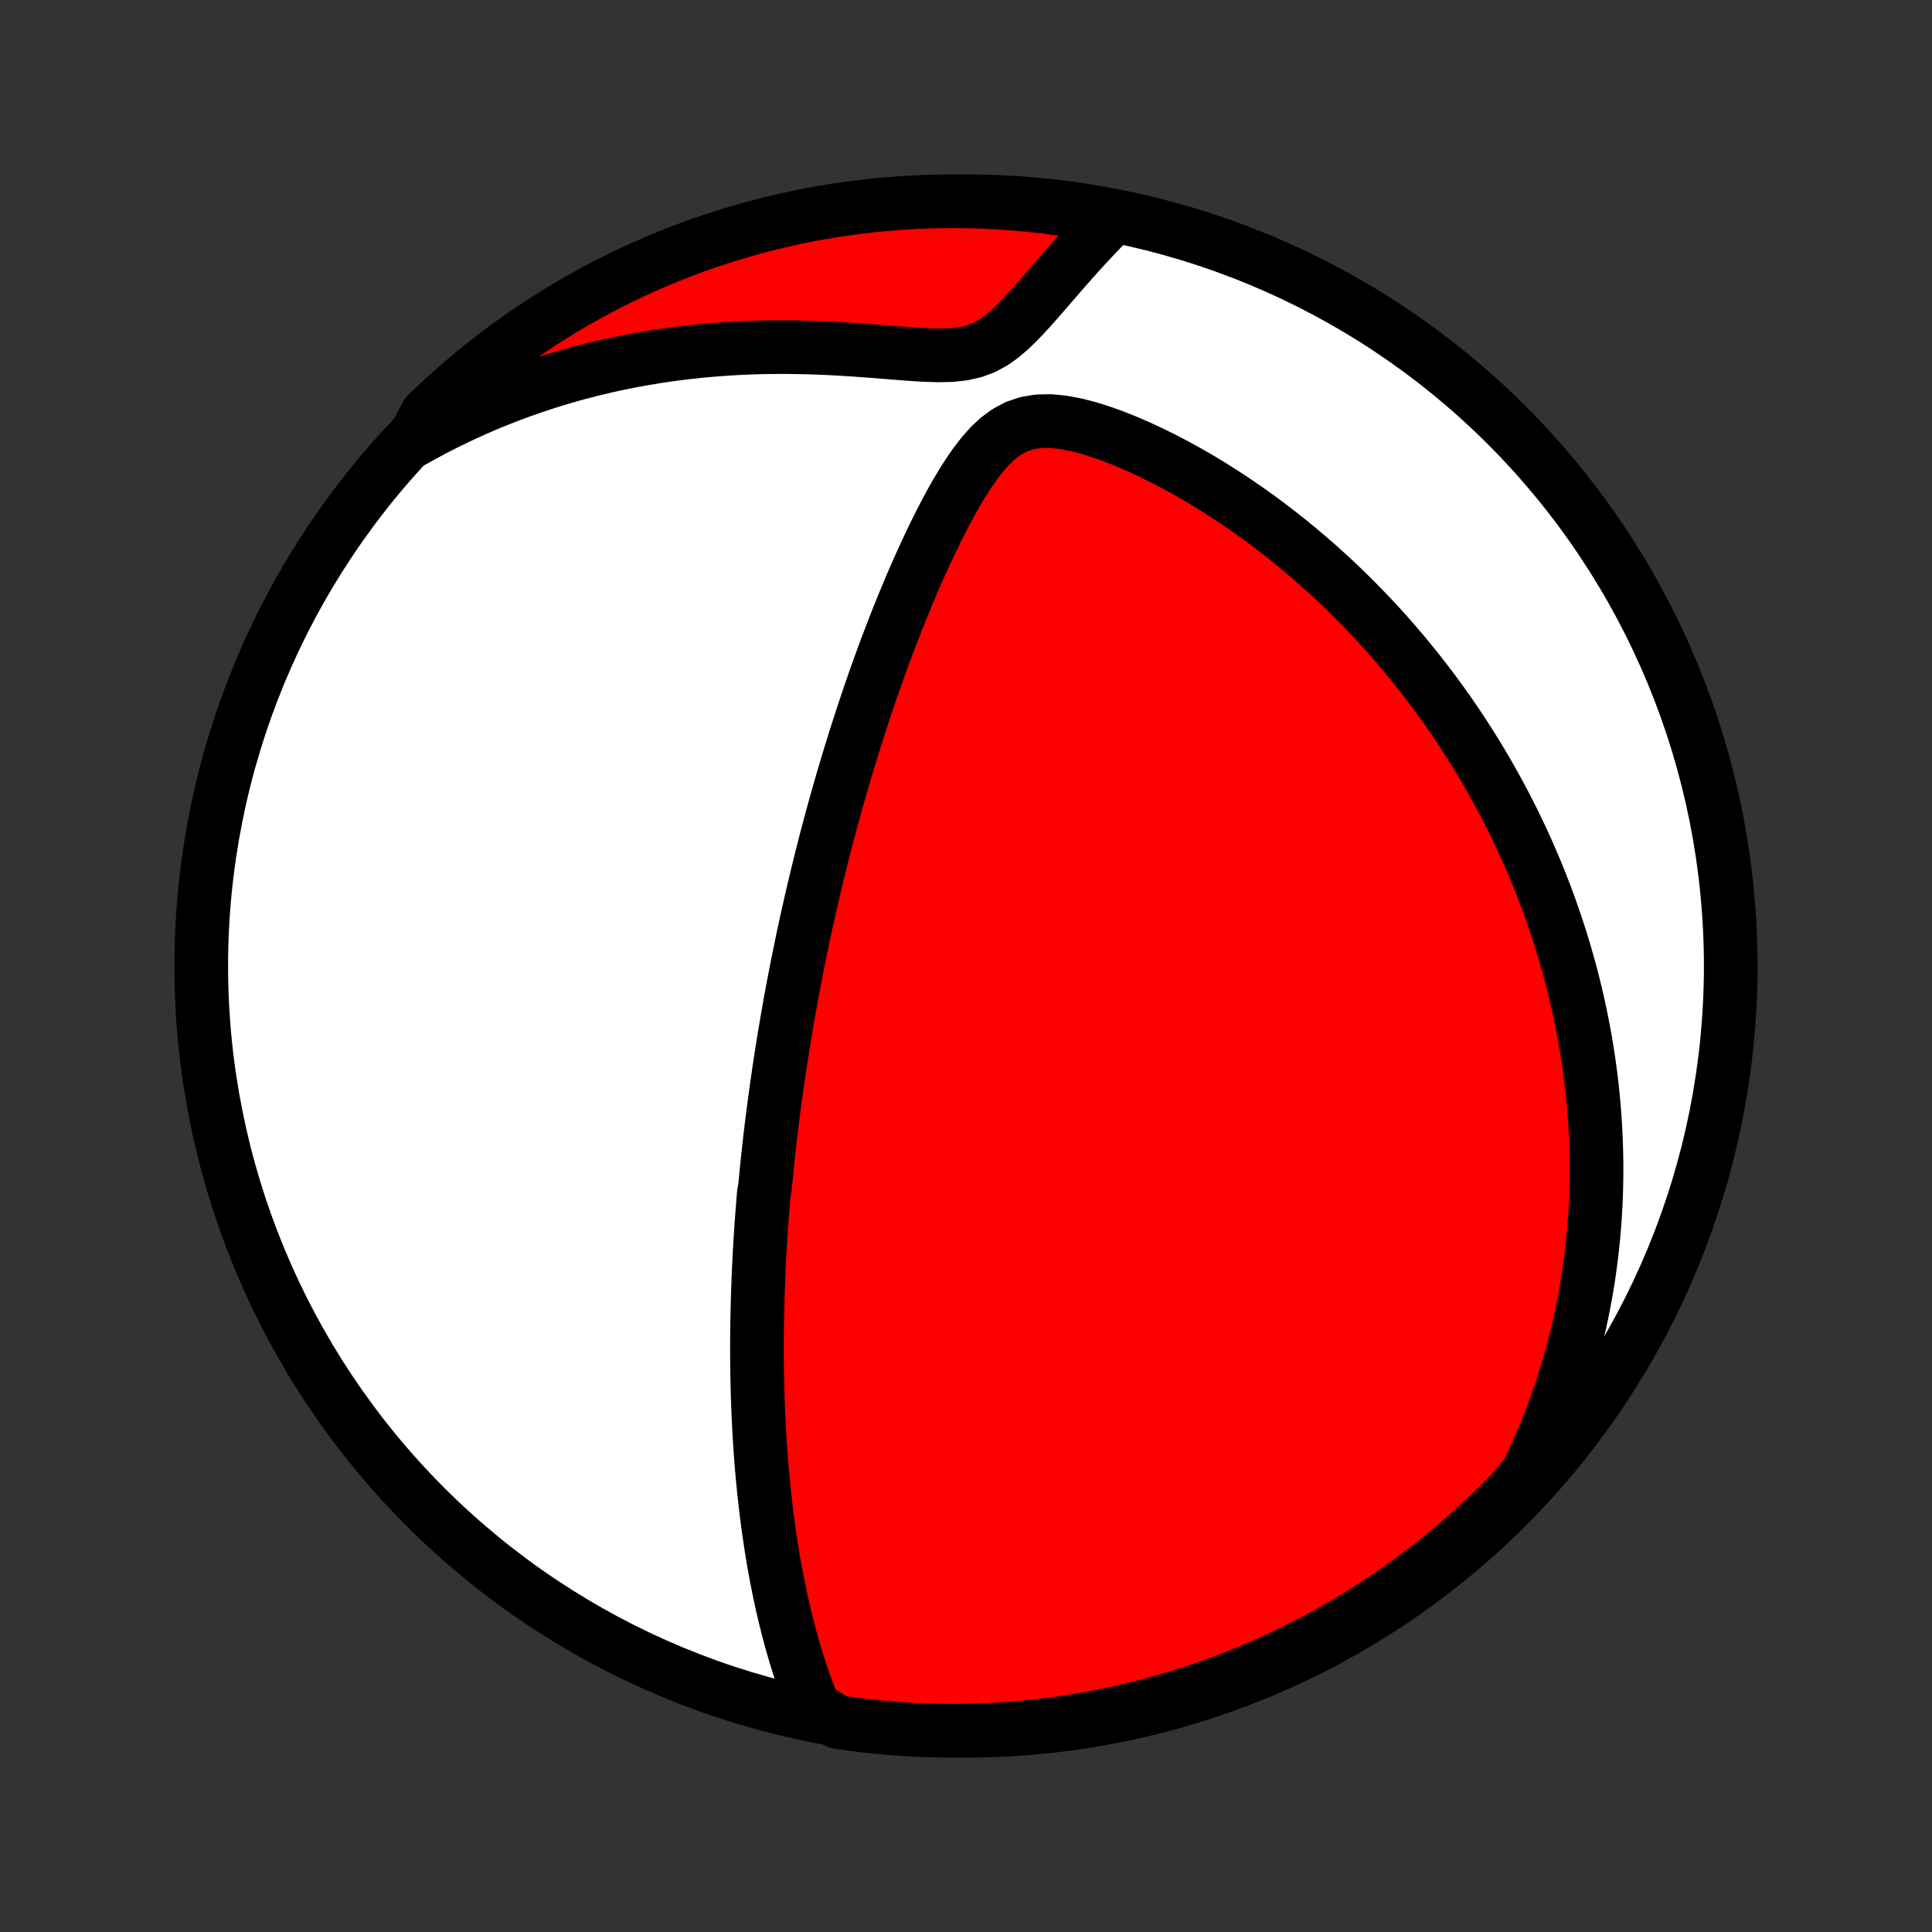 <?xml version="1.0" encoding="utf-8" standalone="no"?>
<!DOCTYPE svg PUBLIC "-//W3C//DTD SVG 1.1//EN"
  "http://www.w3.org/Graphics/SVG/1.1/DTD/svg11.dtd">
<!-- Created with matplotlib (http://matplotlib.org/) -->
<svg height="72pt" version="1.1" viewBox="0 0 72 72" width="72pt" xmlns="http://www.w3.org/2000/svg" xmlns:xlink="http://www.w3.org/1999/xlink">
 <rect x="0" y="0" width="72" height="72" fill="#333333" stroke="none"/>
 <defs>
  <style type="text/css">
*{stroke-linecap:butt;stroke-linejoin:round;}
  </style>
 </defs>
 <g id="figure_1">
  <g id="patch_1">
   <path d="
M0 72
L72 72
L72 0
L0 0
z
" style="fill:none;"/>
  </g>
  <g id="axes_1">
   <g id="PatchCollection_1">
    <defs>
     <path d="
M36 -7.5
C43.558 -7.5 50.808 -10.503 56.153 -15.848
C61.497 -21.192 64.5 -28.442 64.5 -36
C64.5 -43.558 61.497 -50.808 56.153 -56.153
C50.808 -61.497 43.558 -64.5 36 -64.5
C28.442 -64.5 21.192 -61.497 15.848 -56.153
C10.503 -50.808 7.5 -43.558 7.5 -36
C7.5 -28.442 10.503 -21.192 15.848 -15.848
C21.192 -10.503 28.442 -7.5 36 -7.5
z
" id="C0_0_a811fe30f3"/>
     <path d="
M30.334 -8.347
L30.203 -8.676
L30.079 -9.005
L29.961 -9.335
L29.848 -9.664
L29.742 -9.992
L29.64 -10.321
L29.544 -10.648
L29.453 -10.974
L29.367 -11.3
L29.285 -11.624
L29.208 -11.946
L29.134 -12.267
L29.065 -12.587
L29 -12.905
L28.938 -13.22
L28.879 -13.535
L28.824 -13.847
L28.772 -14.157
L28.724 -14.465
L28.678 -14.771
L28.635 -15.075
L28.594 -15.377
L28.556 -15.677
L28.521 -15.975
L28.488 -16.27
L28.457 -16.564
L28.429 -16.855
L28.403 -17.145
L28.378 -17.432
L28.356 -17.718
L28.335 -18.001
L28.317 -18.282
L28.3 -18.562
L28.284 -18.839
L28.271 -19.115
L28.258 -19.389
L28.248 -19.661
L28.238 -19.931
L28.23 -20.2
L28.224 -20.467
L28.219 -20.733
L28.215 -20.997
L28.212 -21.259
L28.21 -21.521
L28.21 -21.78
L28.21 -22.039
L28.212 -22.296
L28.215 -22.552
L28.219 -22.807
L28.224 -23.061
L28.23 -23.314
L28.236 -23.566
L28.244 -23.817
L28.253 -24.067
L28.262 -24.317
L28.273 -24.566
L28.284 -24.814
L28.296 -25.061
L28.309 -25.308
L28.323 -25.555
L28.338 -25.801
L28.354 -26.047
L28.37 -26.292
L28.388 -26.538
L28.406 -26.783
L28.425 -27.028
L28.445 -27.273
L28.465 -27.518
L28.509 -27.763
L28.532 -28.008
L28.556 -28.254
L28.58 -28.5
L28.606 -28.746
L28.632 -28.993
L28.659 -29.24
L28.688 -29.487
L28.716 -29.736
L28.746 -29.985
L28.777 -30.234
L28.809 -30.485
L28.841 -30.736
L28.875 -30.988
L28.91 -31.242
L28.945 -31.496
L28.982 -31.752
L29.019 -32.009
L29.058 -32.267
L29.097 -32.526
L29.138 -32.787
L29.18 -33.049
L29.222 -33.313
L29.267 -33.579
L29.312 -33.846
L29.358 -34.115
L29.406 -34.386
L29.455 -34.659
L29.505 -34.934
L29.557 -35.211
L29.61 -35.49
L29.664 -35.771
L29.72 -36.054
L29.778 -36.34
L29.837 -36.628
L29.897 -36.919
L29.959 -37.212
L30.023 -37.508
L30.089 -37.807
L30.157 -38.108
L30.226 -38.413
L30.297 -38.719
L30.37 -39.029
L30.445 -39.343
L30.522 -39.658
L30.601 -39.978
L30.683 -40.3
L30.766 -40.625
L30.852 -40.954
L30.941 -41.286
L31.031 -41.621
L31.125 -41.959
L31.221 -42.301
L31.319 -42.646
L31.42 -42.995
L31.524 -43.346
L31.631 -43.701
L31.741 -44.059
L31.853 -44.421
L31.969 -44.786
L32.088 -45.154
L32.21 -45.524
L32.336 -45.898
L32.464 -46.275
L32.596 -46.654
L32.732 -47.037
L32.871 -47.421
L33.014 -47.808
L33.161 -48.197
L33.312 -48.588
L33.466 -48.98
L33.624 -49.374
L33.787 -49.769
L33.953 -50.165
L34.124 -50.561
L34.3 -50.957
L34.48 -51.352
L34.664 -51.747
L34.854 -52.139
L35.049 -52.53
L35.249 -52.917
L35.456 -53.299
L35.67 -53.676
L35.892 -54.045
L36.124 -54.405
L36.367 -54.752
L36.624 -55.082
L36.899 -55.391
L37.197 -55.669
L37.523 -55.908
L37.881 -56.099
L38.271 -56.23
L38.691 -56.3
L39.134 -56.309
L39.594 -56.265
L40.066 -56.178
L40.543 -56.057
L41.023 -55.907
L41.503 -55.736
L41.981 -55.545
L42.456 -55.34
L42.927 -55.12
L43.393 -54.89
L43.852 -54.648
L44.305 -54.398
L44.752 -54.139
L45.19 -53.873
L45.621 -53.599
L46.045 -53.32
L46.46 -53.035
L46.867 -52.745
L47.265 -52.451
L47.656 -52.152
L48.037 -51.85
L48.41 -51.544
L48.775 -51.236
L49.131 -50.925
L49.479 -50.611
L49.818 -50.296
L50.149 -49.98
L50.471 -49.661
L50.785 -49.342
L51.092 -49.022
L51.39 -48.701
L51.681 -48.38
L51.963 -48.058
L52.238 -47.737
L52.506 -47.415
L52.766 -47.094
L53.02 -46.773
L53.266 -46.452
L53.505 -46.132
L53.738 -45.813
L53.964 -45.495
L54.183 -45.177
L54.397 -44.86
L54.604 -44.544
L54.805 -44.23
L55 -43.916
L55.19 -43.603
L55.374 -43.292
L55.552 -42.982
L55.726 -42.672
L55.894 -42.364
L56.057 -42.058
L56.215 -41.752
L56.368 -41.447
L56.517 -41.144
L56.661 -40.842
L56.8 -40.541
L56.935 -40.241
L57.066 -39.942
L57.193 -39.644
L57.316 -39.347
L57.434 -39.051
L57.549 -38.756
L57.66 -38.462
L57.767 -38.168
L57.87 -37.876
L57.97 -37.584
L58.066 -37.293
L58.159 -37.003
L58.249 -36.713
L58.335 -36.424
L58.417 -36.136
L58.497 -35.848
L58.573 -35.56
L58.646 -35.273
L58.716 -34.986
L58.783 -34.699
L58.847 -34.412
L58.908 -34.126
L58.965 -33.839
L59.02 -33.553
L59.072 -33.267
L59.121 -32.98
L59.166 -32.694
L59.209 -32.407
L59.249 -32.119
L59.286 -31.832
L59.321 -31.544
L59.352 -31.255
L59.38 -30.966
L59.405 -30.677
L59.427 -30.387
L59.447 -30.095
L59.463 -29.804
L59.476 -29.511
L59.486 -29.217
L59.493 -28.922
L59.497 -28.627
L59.497 -28.33
L59.495 -28.032
L59.489 -27.732
L59.479 -27.431
L59.467 -27.129
L59.45 -26.825
L59.43 -26.52
L59.407 -26.213
L59.38 -25.904
L59.348 -25.594
L59.313 -25.282
L59.274 -24.968
L59.231 -24.652
L59.184 -24.334
L59.132 -24.013
L59.075 -23.691
L59.014 -23.366
L58.948 -23.04
L58.878 -22.71
L58.802 -22.379
L58.721 -22.045
L58.634 -21.708
L58.542 -21.369
L58.444 -21.027
L58.34 -20.683
L58.23 -20.336
L58.114 -19.986
L57.99 -19.634
L57.86 -19.279
L57.723 -18.921
L57.578 -18.56
L57.425 -18.197
L57.265 -17.831
L57.096 -17.462
L56.919 -17.09
L56.614 -16.716
L56.268 -16.32
L55.915 -15.963
L55.556 -15.613
L55.191 -15.268
L54.821 -14.93
L54.444 -14.598
L54.062 -14.273
L53.675 -13.954
L53.282 -13.643
L52.884 -13.338
L52.48 -13.039
L52.072 -12.748
L51.659 -12.464
L51.241 -12.187
L50.818 -11.918
L50.391 -11.655
L49.96 -11.4
L49.524 -11.153
L49.084 -10.913
L48.64 -10.681
L48.192 -10.456
L47.741 -10.24
L47.286 -10.031
L46.828 -9.83
L46.366 -9.637
L45.901 -9.452
L45.433 -9.275
L44.962 -9.106
L44.489 -8.946
L44.013 -8.794
L43.534 -8.65
L43.053 -8.514
L42.57 -8.387
L42.085 -8.268
L41.598 -8.157
L41.11 -8.055
L40.62 -7.962
L40.128 -7.877
L39.635 -7.801
L39.141 -7.733
L38.647 -7.674
L38.151 -7.623
L37.655 -7.581
L37.158 -7.548
L36.661 -7.524
L36.163 -7.508
L35.666 -7.5
L35.169 -7.502
L34.672 -7.512
L34.175 -7.531
L33.679 -7.559
L33.183 -7.595
L32.689 -7.64
L32.195 -7.693
L31.703 -7.755
L31.212 -7.826
z
" id="C0_1_e3b3a87291"/>
     <path d="
M15.373 -55.561
L15.743 -55.767
L16.119 -55.969
L16.502 -56.167
L16.891 -56.359
L17.287 -56.547
L17.689 -56.729
L18.098 -56.907
L18.514 -57.078
L18.936 -57.244
L19.365 -57.404
L19.801 -57.559
L20.243 -57.706
L20.692 -57.848
L21.148 -57.982
L21.61 -58.11
L22.078 -58.23
L22.552 -58.343
L23.033 -58.449
L23.52 -58.547
L24.012 -58.637
L24.51 -58.718
L25.014 -58.792
L25.522 -58.857
L26.036 -58.913
L26.554 -58.96
L27.076 -58.999
L27.602 -59.029
L28.132 -59.05
L28.664 -59.062
L29.199 -59.065
L29.736 -59.059
L30.275 -59.046
L30.813 -59.025
L31.352 -58.996
L31.889 -58.962
L32.423 -58.923
L32.953 -58.881
L33.477 -58.839
L33.992 -58.8
L34.496 -58.77
L34.983 -58.756
L35.448 -58.767
L35.885 -58.814
L36.291 -58.905
L36.664 -59.044
L37.005 -59.228
L37.322 -59.451
L37.62 -59.703
L37.903 -59.974
L38.177 -60.259
L38.444 -60.552
L38.707 -60.849
L38.966 -61.148
L39.224 -61.446
L39.48 -61.742
L39.736 -62.035
L39.991 -62.323
L40.245 -62.607
L40.5 -62.885
L40.755 -63.158
L41.009 -63.424
L41.264 -63.684
L41.035 -63.938
L40.545 -64.052
L40.053 -64.135
L39.56 -64.21
L39.066 -64.277
L38.571 -64.335
L38.075 -64.384
L37.579 -64.424
L37.082 -64.456
L36.585 -64.48
L36.087 -64.494
L35.59 -64.5
L35.093 -64.497
L34.596 -64.486
L34.099 -64.465
L33.603 -64.436
L33.108 -64.399
L32.613 -64.353
L32.12 -64.298
L31.628 -64.235
L31.137 -64.163
L30.648 -64.082
L30.16 -63.993
L29.674 -63.895
L29.19 -63.789
L28.708 -63.674
L28.228 -63.551
L27.751 -63.42
L27.276 -63.28
L26.804 -63.132
L26.334 -62.976
L25.868 -62.811
L25.405 -62.638
L24.945 -62.457
L24.488 -62.268
L24.035 -62.071
L23.585 -61.867
L23.139 -61.654
L22.697 -61.433
L22.259 -61.205
L21.826 -60.969
L21.396 -60.725
L20.971 -60.474
L20.551 -60.215
L20.135 -59.95
L19.725 -59.676
L19.319 -59.396
L18.918 -59.108
L18.523 -58.813
L18.132 -58.512
L17.747 -58.203
L17.368 -57.888
L16.995 -57.566
L16.627 -57.238
L16.265 -56.903
L15.909 -56.562
z
" id="C0_2_71a98aad82"/>
    </defs>
    <g clip-path="url(#p1bffca34e9)">
     <use style="fill:#ffffff;stroke:#000000;stroke-width:2.0;" x="0.0" xlink:href="#C0_0_a811fe30f3" y="72.0"/>
    </g>
    <g clip-path="url(#p1bffca34e9)">
     <use style="fill:#ff0000;stroke:#000000;stroke-width:2.0;" x="0.0" xlink:href="#C0_1_e3b3a87291" y="72.0"/>
    </g>
    <g clip-path="url(#p1bffca34e9)">
     <use style="fill:#ff0000;stroke:#000000;stroke-width:2.0;" x="0.0" xlink:href="#C0_2_71a98aad82" y="72.0"/>
    </g>
   </g>
  </g>
 </g>
 <defs>
  <clipPath id="p1bffca34e9">
   <rect height="72.0" width="72.0" x="0.0" y="0.0"/>
  </clipPath>
 </defs>
</svg>
